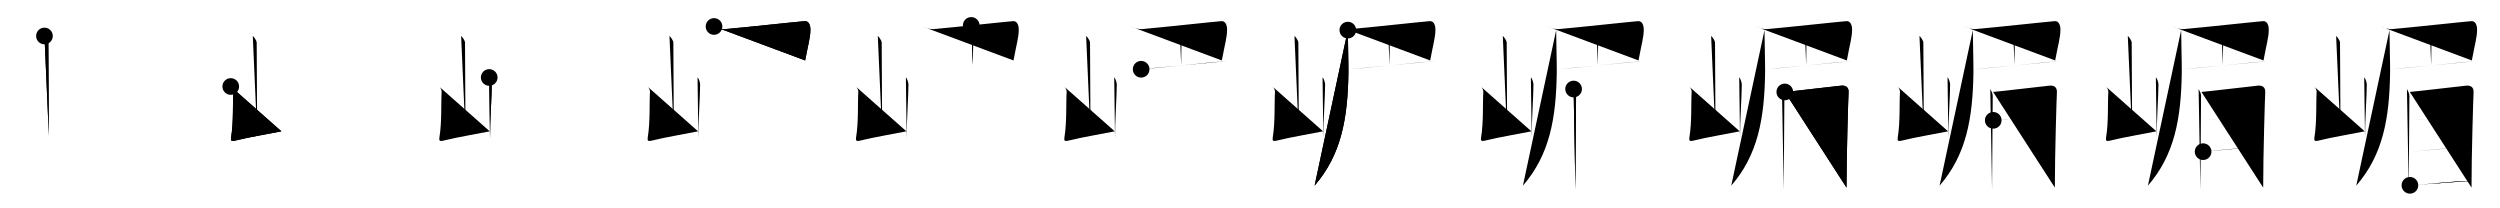 <svg class="stroke_order_diagram--svg_container_for_518662a5d5dda79658000df4" style="height: 100px; width: 1200px;" viewbox="0 0 1200 100"><desc>Created with Snap</desc><defs></defs><line class="stroke_order_diagram--bounding_box" x1="1" x2="1199" y1="1" y2="1"></line><line class="stroke_order_diagram--bounding_box" x1="1" x2="1" y1="1" y2="99"></line><line class="stroke_order_diagram--bounding_box" x1="1" x2="1199" y1="99" y2="99"></line><line class="stroke_order_diagram--guide_line" x1="0" x2="1200" y1="50" y2="50"></line><line class="stroke_order_diagram--guide_line" x1="50" x2="50" y1="1" y2="99"></line><line class="stroke_order_diagram--bounding_box" x1="99" x2="99" y1="1" y2="99"></line><path class="stroke_order_diagram--current_path" d="M25.34,21.27c0.56,0.32,1.87,2.38,1.87,3.02c0,6.67,0.24,36.3,0.24,44.85" id="kvg:05d4b-s1" kvg:type="㇑a" transform="matrix(1,0,0,1,-4,-4)" xmlns:kvg="http://kanjivg.tagaini.net"></path><path class="stroke_order_diagram--current_path" d="M25.34,21.27c0.56,0.32,1.87,2.38,1.87,3.02c0,6.67,0.24,36.3,0.24,44.85" id="Ske2gl2rwl" kvg:type="㇑a" transform="matrix(1,0,0,1,-4,-4)" xmlns:kvg="http://kanjivg.tagaini.net"></path><circle class="stroke_order_diagram--path_start" cx="25.34" cy="21.27" r="4" transform="matrix(1,0,0,1,-4,-4)"></circle><line class="stroke_order_diagram--guide_line" x1="150" x2="150" y1="1" y2="99"></line><line class="stroke_order_diagram--bounding_box" x1="199" x2="199" y1="1" y2="99"></line><path class="stroke_order_diagram--existing_path" d="M25.34,21.27c0.56,0.32,1.87,2.38,1.87,3.02c0,6.67,0.24,36.3,0.24,44.85" id="Ske2gl2rwo" kvg:type="㇑a" transform="matrix(1,0,0,1,96,-4)" xmlns:kvg="http://kanjivg.tagaini.net"></path><path class="stroke_order_diagram--current_path" d="M14.76,45.52c0.62,0.35,1.29,1.83,1.24,2.54c-0.35,4.88,0.15,14.56-1.08,21.89c-0.27,1.59,0.18,1.96,1.69,1.6c8.59-2.04,12.03-2.48,22.47-4.51" id="kvg:05d4b-s2" kvg:type="㇄a" transform="matrix(1,0,0,1,96,-4)" xmlns:kvg="http://kanjivg.tagaini.net"></path><path class="stroke_order_diagram--current_path" d="M14.76,45.52c0.62,0.35,1.29,1.83,1.24,2.54c-0.35,4.88,0.15,14.56-1.08,21.89c-0.27,1.59,0.18,1.96,1.69,1.6c8.59-2.04,12.03-2.48,22.47-4.51" id="Ske2gl2rwq" kvg:type="㇄a" transform="matrix(1,0,0,1,96,-4)" xmlns:kvg="http://kanjivg.tagaini.net"></path><circle class="stroke_order_diagram--path_start" cx="14.76" cy="45.52" r="4" transform="matrix(1,0,0,1,96,-4)"></circle><line class="stroke_order_diagram--guide_line" x1="250" x2="250" y1="1" y2="99"></line><line class="stroke_order_diagram--bounding_box" x1="299" x2="299" y1="1" y2="99"></line><path class="stroke_order_diagram--existing_path" d="M25.34,21.27c0.56,0.32,1.87,2.38,1.87,3.02c0,6.67,0.24,36.3,0.24,44.85" id="Ske2gl2rwt" kvg:type="㇑a" transform="matrix(1,0,0,1,196,-4)" xmlns:kvg="http://kanjivg.tagaini.net"></path><path class="stroke_order_diagram--existing_path" d="M14.76,45.52c0.62,0.35,1.29,1.83,1.24,2.54c-0.35,4.88,0.15,14.56-1.08,21.89c-0.27,1.59,0.18,1.96,1.69,1.6c8.59-2.04,12.03-2.48,22.47-4.51" id="Ske2gl2rwu" kvg:type="㇄a" transform="matrix(1,0,0,1,196,-4)" xmlns:kvg="http://kanjivg.tagaini.net"></path><path class="stroke_order_diagram--current_path" d="M38.82,41.18c0.62,0.35,1.24,2.61,1.24,3.32c0,5.48-0.85,17.01-0.85,25.88" id="kvg:05d4b-s3" kvg:type="㇑" transform="matrix(1,0,0,1,196,-4)" xmlns:kvg="http://kanjivg.tagaini.net"></path><path class="stroke_order_diagram--current_path" d="M38.82,41.18c0.62,0.35,1.24,2.61,1.24,3.32c0,5.48-0.85,17.01-0.85,25.88" id="Ske2gl2rww" kvg:type="㇑" transform="matrix(1,0,0,1,196,-4)" xmlns:kvg="http://kanjivg.tagaini.net"></path><circle class="stroke_order_diagram--path_start" cx="38.82" cy="41.18" r="4" transform="matrix(1,0,0,1,196,-4)"></circle><line class="stroke_order_diagram--guide_line" x1="350" x2="350" y1="1" y2="99"></line><line class="stroke_order_diagram--bounding_box" x1="399" x2="399" y1="1" y2="99"></line><path class="stroke_order_diagram--existing_path" d="M25.34,21.27c0.56,0.32,1.87,2.38,1.87,3.02c0,6.67,0.24,36.3,0.24,44.85" id="Ske2gl2rwz" kvg:type="㇑a" transform="matrix(1,0,0,1,296,-4)" xmlns:kvg="http://kanjivg.tagaini.net"></path><path class="stroke_order_diagram--existing_path" d="M14.76,45.52c0.62,0.35,1.29,1.83,1.24,2.54c-0.35,4.88,0.15,14.56-1.08,21.89c-0.27,1.59,0.18,1.96,1.69,1.6c8.59-2.04,12.03-2.48,22.47-4.51" id="Ske2gl2rw10" kvg:type="㇄a" transform="matrix(1,0,0,1,296,-4)" xmlns:kvg="http://kanjivg.tagaini.net"></path><path class="stroke_order_diagram--existing_path" d="M38.82,41.18c0.62,0.35,1.24,2.61,1.24,3.32c0,5.48-0.85,17.01-0.85,25.88" id="Ske2gl2rw11" kvg:type="㇑" transform="matrix(1,0,0,1,296,-4)" xmlns:kvg="http://kanjivg.tagaini.net"></path><path class="stroke_order_diagram--current_path" d="M46.73,16.71c1.68,0.74,3.68,1.4,5.46,1.25c9.62-0.83,34.2-3.52,38.06-3.81C92.16,14,93,15.98,93,18.2c0,3.74-1.05,6.91-2.52,14.82" id="kvg:05d4b-s4" kvg:type="㇕" transform="matrix(1,0,0,1,296,-4)" xmlns:kvg="http://kanjivg.tagaini.net"></path><path class="stroke_order_diagram--current_path" d="M46.73,16.71c1.68,0.74,3.68,1.4,5.46,1.25c9.62-0.83,34.2-3.52,38.06-3.81C92.16,14,93,15.98,93,18.2c0,3.74-1.05,6.91-2.52,14.82" id="Ske2gl2rw13" kvg:type="㇕" transform="matrix(1,0,0,1,296,-4)" xmlns:kvg="http://kanjivg.tagaini.net"></path><circle class="stroke_order_diagram--path_start" cx="46.73" cy="16.71" r="4" transform="matrix(1,0,0,1,296,-4)"></circle><line class="stroke_order_diagram--guide_line" x1="450" x2="450" y1="1" y2="99"></line><line class="stroke_order_diagram--bounding_box" x1="499" x2="499" y1="1" y2="99"></line><path class="stroke_order_diagram--existing_path" d="M25.34,21.27c0.56,0.32,1.87,2.38,1.87,3.02c0,6.67,0.24,36.3,0.24,44.85" id="Ske2gl2rw16" kvg:type="㇑a" transform="matrix(1,0,0,1,396,-4)" xmlns:kvg="http://kanjivg.tagaini.net"></path><path class="stroke_order_diagram--existing_path" d="M14.76,45.52c0.62,0.35,1.29,1.83,1.24,2.54c-0.35,4.88,0.15,14.56-1.08,21.89c-0.27,1.59,0.18,1.96,1.69,1.6c8.59-2.04,12.03-2.48,22.47-4.51" id="Ske2gl2rw17" kvg:type="㇄a" transform="matrix(1,0,0,1,396,-4)" xmlns:kvg="http://kanjivg.tagaini.net"></path><path class="stroke_order_diagram--existing_path" d="M38.82,41.18c0.62,0.35,1.24,2.61,1.24,3.32c0,5.48-0.85,17.01-0.85,25.88" id="Ske2gl2rw18" kvg:type="㇑" transform="matrix(1,0,0,1,396,-4)" xmlns:kvg="http://kanjivg.tagaini.net"></path><path class="stroke_order_diagram--existing_path" d="M46.73,16.71c1.68,0.74,3.68,1.4,5.46,1.25c9.62-0.83,34.2-3.52,38.06-3.81C92.16,14,93,15.98,93,18.2c0,3.74-1.05,6.91-2.52,14.82" id="Ske2gl2rw19" kvg:type="㇕" transform="matrix(1,0,0,1,396,-4)" xmlns:kvg="http://kanjivg.tagaini.net"></path><path class="stroke_order_diagram--current_path" d="M70.19,16.2c0.49,0.3,0.78,1.35,0.88,1.95c0.1,0.6,0,13.36-0.1,17.11" id="kvg:05d4b-s5" kvg:type="㇑a" transform="matrix(1,0,0,1,396,-4)" xmlns:kvg="http://kanjivg.tagaini.net"></path><path class="stroke_order_diagram--current_path" d="M70.19,16.2c0.49,0.3,0.78,1.35,0.88,1.95c0.1,0.6,0,13.36-0.1,17.11" id="Ske2gl2rw1b" kvg:type="㇑a" transform="matrix(1,0,0,1,396,-4)" xmlns:kvg="http://kanjivg.tagaini.net"></path><circle class="stroke_order_diagram--path_start" cx="70.19" cy="16.2" r="4" transform="matrix(1,0,0,1,396,-4)"></circle><line class="stroke_order_diagram--guide_line" x1="550" x2="550" y1="1" y2="99"></line><line class="stroke_order_diagram--bounding_box" x1="599" x2="599" y1="1" y2="99"></line><path class="stroke_order_diagram--existing_path" d="M25.34,21.27c0.56,0.32,1.87,2.38,1.87,3.02c0,6.67,0.24,36.3,0.24,44.85" id="Ske2gl2rw1e" kvg:type="㇑a" transform="matrix(1,0,0,1,496,-4)" xmlns:kvg="http://kanjivg.tagaini.net"></path><path class="stroke_order_diagram--existing_path" d="M14.76,45.52c0.62,0.35,1.29,1.83,1.24,2.54c-0.35,4.88,0.15,14.56-1.08,21.89c-0.27,1.59,0.18,1.96,1.69,1.6c8.59-2.04,12.03-2.48,22.47-4.51" id="Ske2gl2rw1f" kvg:type="㇄a" transform="matrix(1,0,0,1,496,-4)" xmlns:kvg="http://kanjivg.tagaini.net"></path><path class="stroke_order_diagram--existing_path" d="M38.82,41.18c0.62,0.35,1.24,2.61,1.24,3.32c0,5.48-0.85,17.01-0.85,25.88" id="Ske2gl2rw1g" kvg:type="㇑" transform="matrix(1,0,0,1,496,-4)" xmlns:kvg="http://kanjivg.tagaini.net"></path><path class="stroke_order_diagram--existing_path" d="M46.73,16.71c1.68,0.74,3.68,1.4,5.46,1.25c9.62-0.83,34.2-3.52,38.06-3.81C92.16,14,93,15.98,93,18.2c0,3.74-1.05,6.91-2.52,14.82" id="Ske2gl2rw1h" kvg:type="㇕" transform="matrix(1,0,0,1,496,-4)" xmlns:kvg="http://kanjivg.tagaini.net"></path><path class="stroke_order_diagram--existing_path" d="M70.19,16.2c0.49,0.3,0.78,1.35,0.88,1.95c0.1,0.6,0,13.36-0.1,17.11" id="Ske2gl2rw1i" kvg:type="㇑a" transform="matrix(1,0,0,1,496,-4)" xmlns:kvg="http://kanjivg.tagaini.net"></path><path class="stroke_order_diagram--current_path" d="M51.75,37.24c4.83-0.25,36.4-3.7,41.44-3.95" id="kvg:05d4b-s6" kvg:type="㇐a" transform="matrix(1,0,0,1,496,-4)" xmlns:kvg="http://kanjivg.tagaini.net"></path><path class="stroke_order_diagram--current_path" d="M51.75,37.24c4.83-0.25,36.4-3.7,41.44-3.95" id="Ske2gl2rw1k" kvg:type="㇐a" transform="matrix(1,0,0,1,496,-4)" xmlns:kvg="http://kanjivg.tagaini.net"></path><circle class="stroke_order_diagram--path_start" cx="51.75" cy="37.24" r="4" transform="matrix(1,0,0,1,496,-4)"></circle><line class="stroke_order_diagram--guide_line" x1="650" x2="650" y1="1" y2="99"></line><line class="stroke_order_diagram--bounding_box" x1="699" x2="699" y1="1" y2="99"></line><path class="stroke_order_diagram--existing_path" d="M25.34,21.27c0.56,0.32,1.87,2.38,1.87,3.02c0,6.67,0.24,36.3,0.24,44.85" id="Ske2gl2rw1n" kvg:type="㇑a" transform="matrix(1,0,0,1,596,-4)" xmlns:kvg="http://kanjivg.tagaini.net"></path><path class="stroke_order_diagram--existing_path" d="M14.76,45.52c0.62,0.35,1.29,1.83,1.24,2.54c-0.35,4.88,0.15,14.56-1.08,21.89c-0.27,1.59,0.18,1.96,1.69,1.6c8.59-2.04,12.03-2.48,22.47-4.51" id="Ske2gl2rw1o" kvg:type="㇄a" transform="matrix(1,0,0,1,596,-4)" xmlns:kvg="http://kanjivg.tagaini.net"></path><path class="stroke_order_diagram--existing_path" d="M38.82,41.18c0.62,0.35,1.24,2.61,1.24,3.32c0,5.48-0.85,17.01-0.85,25.88" id="Ske2gl2rw1p" kvg:type="㇑" transform="matrix(1,0,0,1,596,-4)" xmlns:kvg="http://kanjivg.tagaini.net"></path><path class="stroke_order_diagram--existing_path" d="M46.73,16.71c1.68,0.74,3.68,1.4,5.46,1.25c9.62-0.83,34.2-3.52,38.06-3.81C92.16,14,93,15.98,93,18.2c0,3.74-1.05,6.91-2.52,14.82" id="Ske2gl2rw1q" kvg:type="㇕" transform="matrix(1,0,0,1,596,-4)" xmlns:kvg="http://kanjivg.tagaini.net"></path><path class="stroke_order_diagram--existing_path" d="M70.19,16.2c0.49,0.3,0.78,1.35,0.88,1.95c0.1,0.6,0,13.36-0.1,17.11" id="Ske2gl2rw1r" kvg:type="㇑a" transform="matrix(1,0,0,1,596,-4)" xmlns:kvg="http://kanjivg.tagaini.net"></path><path class="stroke_order_diagram--existing_path" d="M51.75,37.24c4.83-0.25,36.4-3.7,41.44-3.95" id="Ske2gl2rw1s" kvg:type="㇐a" transform="matrix(1,0,0,1,596,-4)" xmlns:kvg="http://kanjivg.tagaini.net"></path><path class="stroke_order_diagram--current_path" d="M50.96,18.45c0,4.36,0.34,16.08,0.29,20.17C50.96,60.96,47.77,78.4,35,93.11" id="kvg:05d4b-s7" kvg:type="㇒" transform="matrix(1,0,0,1,596,-4)" xmlns:kvg="http://kanjivg.tagaini.net"></path><path class="stroke_order_diagram--current_path" d="M50.96,18.45c0,4.36,0.34,16.08,0.29,20.17C50.96,60.96,47.77,78.4,35,93.11" id="Ske2gl2rw1u" kvg:type="㇒" transform="matrix(1,0,0,1,596,-4)" xmlns:kvg="http://kanjivg.tagaini.net"></path><circle class="stroke_order_diagram--path_start" cx="50.96" cy="18.45" r="4" transform="matrix(1,0,0,1,596,-4)"></circle><line class="stroke_order_diagram--guide_line" x1="750" x2="750" y1="1" y2="99"></line><line class="stroke_order_diagram--bounding_box" x1="799" x2="799" y1="1" y2="99"></line><path class="stroke_order_diagram--existing_path" d="M25.34,21.27c0.56,0.32,1.87,2.38,1.87,3.02c0,6.67,0.24,36.3,0.24,44.85" id="Ske2gl2rw1x" kvg:type="㇑a" transform="matrix(1,0,0,1,696,-4)" xmlns:kvg="http://kanjivg.tagaini.net"></path><path class="stroke_order_diagram--existing_path" d="M14.76,45.52c0.62,0.35,1.29,1.83,1.24,2.54c-0.35,4.88,0.15,14.56-1.08,21.89c-0.27,1.59,0.18,1.96,1.69,1.6c8.59-2.04,12.03-2.48,22.47-4.51" id="Ske2gl2rw1y" kvg:type="㇄a" transform="matrix(1,0,0,1,696,-4)" xmlns:kvg="http://kanjivg.tagaini.net"></path><path class="stroke_order_diagram--existing_path" d="M38.82,41.18c0.62,0.35,1.24,2.61,1.24,3.32c0,5.48-0.85,17.01-0.85,25.88" id="Ske2gl2rw1z" kvg:type="㇑" transform="matrix(1,0,0,1,696,-4)" xmlns:kvg="http://kanjivg.tagaini.net"></path><path class="stroke_order_diagram--existing_path" d="M46.73,16.71c1.68,0.74,3.68,1.4,5.46,1.25c9.62-0.83,34.2-3.52,38.06-3.81C92.16,14,93,15.98,93,18.2c0,3.74-1.05,6.91-2.52,14.82" id="Ske2gl2rw20" kvg:type="㇕" transform="matrix(1,0,0,1,696,-4)" xmlns:kvg="http://kanjivg.tagaini.net"></path><path class="stroke_order_diagram--existing_path" d="M70.19,16.2c0.49,0.3,0.78,1.35,0.88,1.95c0.1,0.6,0,13.36-0.1,17.11" id="Ske2gl2rw21" kvg:type="㇑a" transform="matrix(1,0,0,1,696,-4)" xmlns:kvg="http://kanjivg.tagaini.net"></path><path class="stroke_order_diagram--existing_path" d="M51.75,37.24c4.83-0.25,36.4-3.7,41.44-3.95" id="Ske2gl2rw22" kvg:type="㇐a" transform="matrix(1,0,0,1,696,-4)" xmlns:kvg="http://kanjivg.tagaini.net"></path><path class="stroke_order_diagram--existing_path" d="M50.96,18.45c0,4.36,0.34,16.08,0.29,20.17C50.96,60.96,47.77,78.4,35,93.11" id="Ske2gl2rw23" kvg:type="㇒" transform="matrix(1,0,0,1,696,-4)" xmlns:kvg="http://kanjivg.tagaini.net"></path><path class="stroke_order_diagram--current_path" d="M59.33,46.73c0.48,1.08,1.18,1.89,1.18,3.33c0,1.44-0.32,44.33-0.32,45.05" id="kvg:05d4b-s8" kvg:type="㇑" transform="matrix(1,0,0,1,696,-4)" xmlns:kvg="http://kanjivg.tagaini.net"></path><path class="stroke_order_diagram--current_path" d="M59.33,46.73c0.48,1.08,1.18,1.89,1.18,3.33c0,1.44-0.32,44.33-0.32,45.05" id="Ske2gl2rw25" kvg:type="㇑" transform="matrix(1,0,0,1,696,-4)" xmlns:kvg="http://kanjivg.tagaini.net"></path><circle class="stroke_order_diagram--path_start" cx="59.33" cy="46.73" r="4" transform="matrix(1,0,0,1,696,-4)"></circle><line class="stroke_order_diagram--guide_line" x1="850" x2="850" y1="1" y2="99"></line><line class="stroke_order_diagram--bounding_box" x1="899" x2="899" y1="1" y2="99"></line><path class="stroke_order_diagram--existing_path" d="M25.34,21.27c0.56,0.32,1.87,2.38,1.87,3.02c0,6.67,0.24,36.3,0.24,44.85" id="Ske2gl2rw28" kvg:type="㇑a" transform="matrix(1,0,0,1,796,-4)" xmlns:kvg="http://kanjivg.tagaini.net"></path><path class="stroke_order_diagram--existing_path" d="M14.76,45.52c0.62,0.35,1.29,1.83,1.24,2.54c-0.35,4.88,0.15,14.56-1.08,21.89c-0.27,1.59,0.18,1.96,1.69,1.6c8.59-2.04,12.03-2.48,22.47-4.51" id="Ske2gl2rw29" kvg:type="㇄a" transform="matrix(1,0,0,1,796,-4)" xmlns:kvg="http://kanjivg.tagaini.net"></path><path class="stroke_order_diagram--existing_path" d="M38.82,41.18c0.62,0.35,1.24,2.61,1.24,3.32c0,5.48-0.85,17.01-0.85,25.88" id="Ske2gl2rw2a" kvg:type="㇑" transform="matrix(1,0,0,1,796,-4)" xmlns:kvg="http://kanjivg.tagaini.net"></path><path class="stroke_order_diagram--existing_path" d="M46.73,16.71c1.68,0.74,3.68,1.4,5.46,1.25c9.62-0.83,34.2-3.52,38.06-3.81C92.16,14,93,15.98,93,18.2c0,3.74-1.05,6.91-2.52,14.82" id="Ske2gl2rw2b" kvg:type="㇕" transform="matrix(1,0,0,1,796,-4)" xmlns:kvg="http://kanjivg.tagaini.net"></path><path class="stroke_order_diagram--existing_path" d="M70.19,16.2c0.49,0.3,0.78,1.35,0.88,1.95c0.1,0.6,0,13.36-0.1,17.11" id="Ske2gl2rw2c" kvg:type="㇑a" transform="matrix(1,0,0,1,796,-4)" xmlns:kvg="http://kanjivg.tagaini.net"></path><path class="stroke_order_diagram--existing_path" d="M51.75,37.24c4.83-0.25,36.4-3.7,41.44-3.95" id="Ske2gl2rw2d" kvg:type="㇐a" transform="matrix(1,0,0,1,796,-4)" xmlns:kvg="http://kanjivg.tagaini.net"></path><path class="stroke_order_diagram--existing_path" d="M50.96,18.45c0,4.36,0.34,16.08,0.29,20.17C50.96,60.96,47.77,78.4,35,93.11" id="Ske2gl2rw2e" kvg:type="㇒" transform="matrix(1,0,0,1,796,-4)" xmlns:kvg="http://kanjivg.tagaini.net"></path><path class="stroke_order_diagram--existing_path" d="M59.33,46.73c0.48,1.08,1.18,1.89,1.18,3.33c0,1.44-0.32,44.33-0.32,45.05" id="Ske2gl2rw2f" kvg:type="㇑" transform="matrix(1,0,0,1,796,-4)" xmlns:kvg="http://kanjivg.tagaini.net"></path><path class="stroke_order_diagram--current_path" d="M60.7,48.13c2.72-0.18,24.6-2.8,27.08-3.02c2.07-0.18,3.72,0.64,3.53,3.34c-0.12,1.71-0.99,29.76-0.98,45.61" id="kvg:05d4b-s9" kvg:type="㇕a" transform="matrix(1,0,0,1,796,-4)" xmlns:kvg="http://kanjivg.tagaini.net"></path><path class="stroke_order_diagram--current_path" d="M60.7,48.13c2.72-0.18,24.6-2.8,27.08-3.02c2.07-0.18,3.72,0.64,3.53,3.34c-0.12,1.71-0.99,29.76-0.98,45.61" id="Ske2gl2rw2h" kvg:type="㇕a" transform="matrix(1,0,0,1,796,-4)" xmlns:kvg="http://kanjivg.tagaini.net"></path><circle class="stroke_order_diagram--path_start" cx="60.7" cy="48.13" r="4" transform="matrix(1,0,0,1,796,-4)"></circle><line class="stroke_order_diagram--guide_line" x1="950" x2="950" y1="1" y2="99"></line><line class="stroke_order_diagram--bounding_box" x1="999" x2="999" y1="1" y2="99"></line><path class="stroke_order_diagram--existing_path" d="M25.34,21.27c0.56,0.32,1.87,2.38,1.87,3.02c0,6.67,0.24,36.3,0.24,44.85" id="Ske2gl2rw2k" kvg:type="㇑a" transform="matrix(1,0,0,1,896,-4)" xmlns:kvg="http://kanjivg.tagaini.net"></path><path class="stroke_order_diagram--existing_path" d="M14.76,45.52c0.62,0.35,1.29,1.83,1.24,2.54c-0.35,4.88,0.15,14.56-1.08,21.89c-0.27,1.59,0.18,1.96,1.69,1.6c8.59-2.04,12.03-2.48,22.47-4.51" id="Ske2gl2rw2l" kvg:type="㇄a" transform="matrix(1,0,0,1,896,-4)" xmlns:kvg="http://kanjivg.tagaini.net"></path><path class="stroke_order_diagram--existing_path" d="M38.82,41.18c0.62,0.35,1.24,2.61,1.24,3.32c0,5.48-0.85,17.01-0.85,25.88" id="Ske2gl2rw2m" kvg:type="㇑" transform="matrix(1,0,0,1,896,-4)" xmlns:kvg="http://kanjivg.tagaini.net"></path><path class="stroke_order_diagram--existing_path" d="M46.73,16.71c1.68,0.74,3.68,1.4,5.46,1.25c9.62-0.83,34.2-3.52,38.06-3.81C92.16,14,93,15.98,93,18.2c0,3.74-1.05,6.91-2.52,14.82" id="Ske2gl2rw2n" kvg:type="㇕" transform="matrix(1,0,0,1,896,-4)" xmlns:kvg="http://kanjivg.tagaini.net"></path><path class="stroke_order_diagram--existing_path" d="M70.19,16.2c0.49,0.3,0.78,1.35,0.88,1.95c0.1,0.6,0,13.36-0.1,17.11" id="Ske2gl2rw2o" kvg:type="㇑a" transform="matrix(1,0,0,1,896,-4)" xmlns:kvg="http://kanjivg.tagaini.net"></path><path class="stroke_order_diagram--existing_path" d="M51.75,37.24c4.83-0.25,36.4-3.7,41.44-3.95" id="Ske2gl2rw2p" kvg:type="㇐a" transform="matrix(1,0,0,1,896,-4)" xmlns:kvg="http://kanjivg.tagaini.net"></path><path class="stroke_order_diagram--existing_path" d="M50.96,18.45c0,4.36,0.34,16.08,0.29,20.17C50.96,60.96,47.77,78.4,35,93.11" id="Ske2gl2rw2q" kvg:type="㇒" transform="matrix(1,0,0,1,896,-4)" xmlns:kvg="http://kanjivg.tagaini.net"></path><path class="stroke_order_diagram--existing_path" d="M59.33,46.73c0.48,1.08,1.18,1.89,1.18,3.33c0,1.44-0.32,44.33-0.32,45.05" id="Ske2gl2rw2r" kvg:type="㇑" transform="matrix(1,0,0,1,896,-4)" xmlns:kvg="http://kanjivg.tagaini.net"></path><path class="stroke_order_diagram--existing_path" d="M60.7,48.13c2.72-0.18,24.6-2.8,27.08-3.02c2.07-0.18,3.72,0.64,3.53,3.34c-0.12,1.71-0.99,29.76-0.98,45.61" id="Ske2gl2rw2s" kvg:type="㇕a" transform="matrix(1,0,0,1,896,-4)" xmlns:kvg="http://kanjivg.tagaini.net"></path><path class="stroke_order_diagram--current_path" d="M60.76,61.76c5.37-0.25,24.86-2.29,29.23-2.29" id="kvg:05d4b-s10" kvg:type="㇐a" transform="matrix(1,0,0,1,896,-4)" xmlns:kvg="http://kanjivg.tagaini.net"></path><path class="stroke_order_diagram--current_path" d="M60.76,61.76c5.37-0.25,24.86-2.29,29.23-2.29" id="Ske2gl2rw2u" kvg:type="㇐a" transform="matrix(1,0,0,1,896,-4)" xmlns:kvg="http://kanjivg.tagaini.net"></path><circle class="stroke_order_diagram--path_start" cx="60.76" cy="61.76" r="4" transform="matrix(1,0,0,1,896,-4)"></circle><line class="stroke_order_diagram--guide_line" x1="1050" x2="1050" y1="1" y2="99"></line><line class="stroke_order_diagram--bounding_box" x1="1099" x2="1099" y1="1" y2="99"></line><path class="stroke_order_diagram--existing_path" d="M25.34,21.27c0.56,0.32,1.87,2.38,1.87,3.02c0,6.67,0.24,36.3,0.24,44.85" id="Ske2gl2rw2x" kvg:type="㇑a" transform="matrix(1,0,0,1,996,-4)" xmlns:kvg="http://kanjivg.tagaini.net"></path><path class="stroke_order_diagram--existing_path" d="M14.76,45.52c0.62,0.35,1.29,1.83,1.24,2.54c-0.35,4.88,0.15,14.56-1.08,21.89c-0.27,1.59,0.18,1.96,1.69,1.6c8.59-2.04,12.03-2.48,22.47-4.51" id="Ske2gl2rw2y" kvg:type="㇄a" transform="matrix(1,0,0,1,996,-4)" xmlns:kvg="http://kanjivg.tagaini.net"></path><path class="stroke_order_diagram--existing_path" d="M38.82,41.18c0.62,0.35,1.24,2.61,1.24,3.32c0,5.48-0.85,17.01-0.85,25.88" id="Ske2gl2rw2z" kvg:type="㇑" transform="matrix(1,0,0,1,996,-4)" xmlns:kvg="http://kanjivg.tagaini.net"></path><path class="stroke_order_diagram--existing_path" d="M46.73,16.71c1.68,0.74,3.68,1.4,5.46,1.25c9.62-0.83,34.2-3.52,38.06-3.81C92.16,14,93,15.98,93,18.2c0,3.74-1.05,6.91-2.52,14.82" id="Ske2gl2rw30" kvg:type="㇕" transform="matrix(1,0,0,1,996,-4)" xmlns:kvg="http://kanjivg.tagaini.net"></path><path class="stroke_order_diagram--existing_path" d="M70.19,16.2c0.49,0.3,0.78,1.35,0.88,1.95c0.1,0.6,0,13.36-0.1,17.11" id="Ske2gl2rw31" kvg:type="㇑a" transform="matrix(1,0,0,1,996,-4)" xmlns:kvg="http://kanjivg.tagaini.net"></path><path class="stroke_order_diagram--existing_path" d="M51.75,37.24c4.83-0.25,36.4-3.7,41.44-3.95" id="Ske2gl2rw32" kvg:type="㇐a" transform="matrix(1,0,0,1,996,-4)" xmlns:kvg="http://kanjivg.tagaini.net"></path><path class="stroke_order_diagram--existing_path" d="M50.96,18.45c0,4.36,0.34,16.08,0.29,20.17C50.96,60.96,47.77,78.4,35,93.11" id="Ske2gl2rw33" kvg:type="㇒" transform="matrix(1,0,0,1,996,-4)" xmlns:kvg="http://kanjivg.tagaini.net"></path><path class="stroke_order_diagram--existing_path" d="M59.33,46.73c0.48,1.08,1.18,1.89,1.18,3.33c0,1.44-0.32,44.33-0.32,45.05" id="Ske2gl2rw34" kvg:type="㇑" transform="matrix(1,0,0,1,996,-4)" xmlns:kvg="http://kanjivg.tagaini.net"></path><path class="stroke_order_diagram--existing_path" d="M60.7,48.13c2.72-0.18,24.6-2.8,27.08-3.02c2.07-0.18,3.72,0.64,3.53,3.34c-0.12,1.71-0.99,29.76-0.98,45.61" id="Ske2gl2rw35" kvg:type="㇕a" transform="matrix(1,0,0,1,996,-4)" xmlns:kvg="http://kanjivg.tagaini.net"></path><path class="stroke_order_diagram--existing_path" d="M60.76,61.76c5.37-0.25,24.86-2.29,29.23-2.29" id="Ske2gl2rw36" kvg:type="㇐a" transform="matrix(1,0,0,1,996,-4)" xmlns:kvg="http://kanjivg.tagaini.net"></path><path class="stroke_order_diagram--current_path" d="M61.49,76.8c7.22-0.6,19.66-1.75,28.19-2.66" id="kvg:05d4b-s11" kvg:type="㇐a" transform="matrix(1,0,0,1,996,-4)" xmlns:kvg="http://kanjivg.tagaini.net"></path><path class="stroke_order_diagram--current_path" d="M61.49,76.8c7.22-0.6,19.66-1.75,28.19-2.66" id="Ske2gl2rw38" kvg:type="㇐a" transform="matrix(1,0,0,1,996,-4)" xmlns:kvg="http://kanjivg.tagaini.net"></path><circle class="stroke_order_diagram--path_start" cx="61.49" cy="76.8" r="4" transform="matrix(1,0,0,1,996,-4)"></circle><line class="stroke_order_diagram--guide_line" x1="1150" x2="1150" y1="1" y2="99"></line><line class="stroke_order_diagram--bounding_box" x1="1199" x2="1199" y1="1" y2="99"></line><path class="stroke_order_diagram--existing_path" d="M25.34,21.27c0.56,0.32,1.87,2.38,1.87,3.02c0,6.67,0.24,36.3,0.24,44.85" id="Ske2gl2rw3b" kvg:type="㇑a" transform="matrix(1,0,0,1,1096,-4)" xmlns:kvg="http://kanjivg.tagaini.net"></path><path class="stroke_order_diagram--existing_path" d="M14.76,45.52c0.62,0.35,1.29,1.83,1.24,2.54c-0.35,4.88,0.15,14.56-1.08,21.89c-0.27,1.59,0.18,1.96,1.69,1.6c8.59-2.04,12.03-2.48,22.47-4.51" id="Ske2gl2rw3c" kvg:type="㇄a" transform="matrix(1,0,0,1,1096,-4)" xmlns:kvg="http://kanjivg.tagaini.net"></path><path class="stroke_order_diagram--existing_path" d="M38.82,41.18c0.62,0.35,1.24,2.61,1.24,3.32c0,5.48-0.85,17.01-0.85,25.88" id="Ske2gl2rw3d" kvg:type="㇑" transform="matrix(1,0,0,1,1096,-4)" xmlns:kvg="http://kanjivg.tagaini.net"></path><path class="stroke_order_diagram--existing_path" d="M46.73,16.71c1.68,0.74,3.68,1.4,5.46,1.25c9.62-0.83,34.2-3.52,38.06-3.81C92.16,14,93,15.98,93,18.2c0,3.74-1.05,6.91-2.52,14.82" id="Ske2gl2rw3e" kvg:type="㇕" transform="matrix(1,0,0,1,1096,-4)" xmlns:kvg="http://kanjivg.tagaini.net"></path><path class="stroke_order_diagram--existing_path" d="M70.19,16.2c0.49,0.3,0.78,1.35,0.88,1.95c0.1,0.6,0,13.36-0.1,17.11" id="Ske2gl2rw3f" kvg:type="㇑a" transform="matrix(1,0,0,1,1096,-4)" xmlns:kvg="http://kanjivg.tagaini.net"></path><path class="stroke_order_diagram--existing_path" d="M51.75,37.24c4.83-0.25,36.4-3.7,41.44-3.95" id="Ske2gl2rw3g" kvg:type="㇐a" transform="matrix(1,0,0,1,1096,-4)" xmlns:kvg="http://kanjivg.tagaini.net"></path><path class="stroke_order_diagram--existing_path" d="M50.96,18.45c0,4.36,0.34,16.08,0.29,20.17C50.96,60.96,47.77,78.4,35,93.11" id="Ske2gl2rw3h" kvg:type="㇒" transform="matrix(1,0,0,1,1096,-4)" xmlns:kvg="http://kanjivg.tagaini.net"></path><path class="stroke_order_diagram--existing_path" d="M59.33,46.73c0.48,1.08,1.18,1.89,1.18,3.33c0,1.44-0.32,44.33-0.32,45.05" id="Ske2gl2rw3i" kvg:type="㇑" transform="matrix(1,0,0,1,1096,-4)" xmlns:kvg="http://kanjivg.tagaini.net"></path><path class="stroke_order_diagram--existing_path" d="M60.7,48.13c2.72-0.18,24.6-2.8,27.08-3.02c2.07-0.18,3.72,0.64,3.53,3.34c-0.12,1.71-0.99,29.76-0.98,45.61" id="Ske2gl2rw3j" kvg:type="㇕a" transform="matrix(1,0,0,1,1096,-4)" xmlns:kvg="http://kanjivg.tagaini.net"></path><path class="stroke_order_diagram--existing_path" d="M60.76,61.76c5.37-0.25,24.86-2.29,29.23-2.29" id="Ske2gl2rw3k" kvg:type="㇐a" transform="matrix(1,0,0,1,1096,-4)" xmlns:kvg="http://kanjivg.tagaini.net"></path><path class="stroke_order_diagram--existing_path" d="M61.49,76.8c7.22-0.6,19.66-1.75,28.19-2.66" id="Ske2gl2rw3l" kvg:type="㇐a" transform="matrix(1,0,0,1,1096,-4)" xmlns:kvg="http://kanjivg.tagaini.net"></path><path class="stroke_order_diagram--current_path" d="M60.76,92.95c6.2-0.32,22.14-2.11,29.15-2.11" id="kvg:05d4b-s12" kvg:type="㇐a" transform="matrix(1,0,0,1,1096,-4)" xmlns:kvg="http://kanjivg.tagaini.net"></path><path class="stroke_order_diagram--current_path" d="M60.76,92.95c6.2-0.32,22.14-2.11,29.15-2.11" id="Ske2gl2rw3n" kvg:type="㇐a" transform="matrix(1,0,0,1,1096,-4)" xmlns:kvg="http://kanjivg.tagaini.net"></path><circle class="stroke_order_diagram--path_start" cx="60.76" cy="92.95" r="4" transform="matrix(1,0,0,1,1096,-4)"></circle></svg>